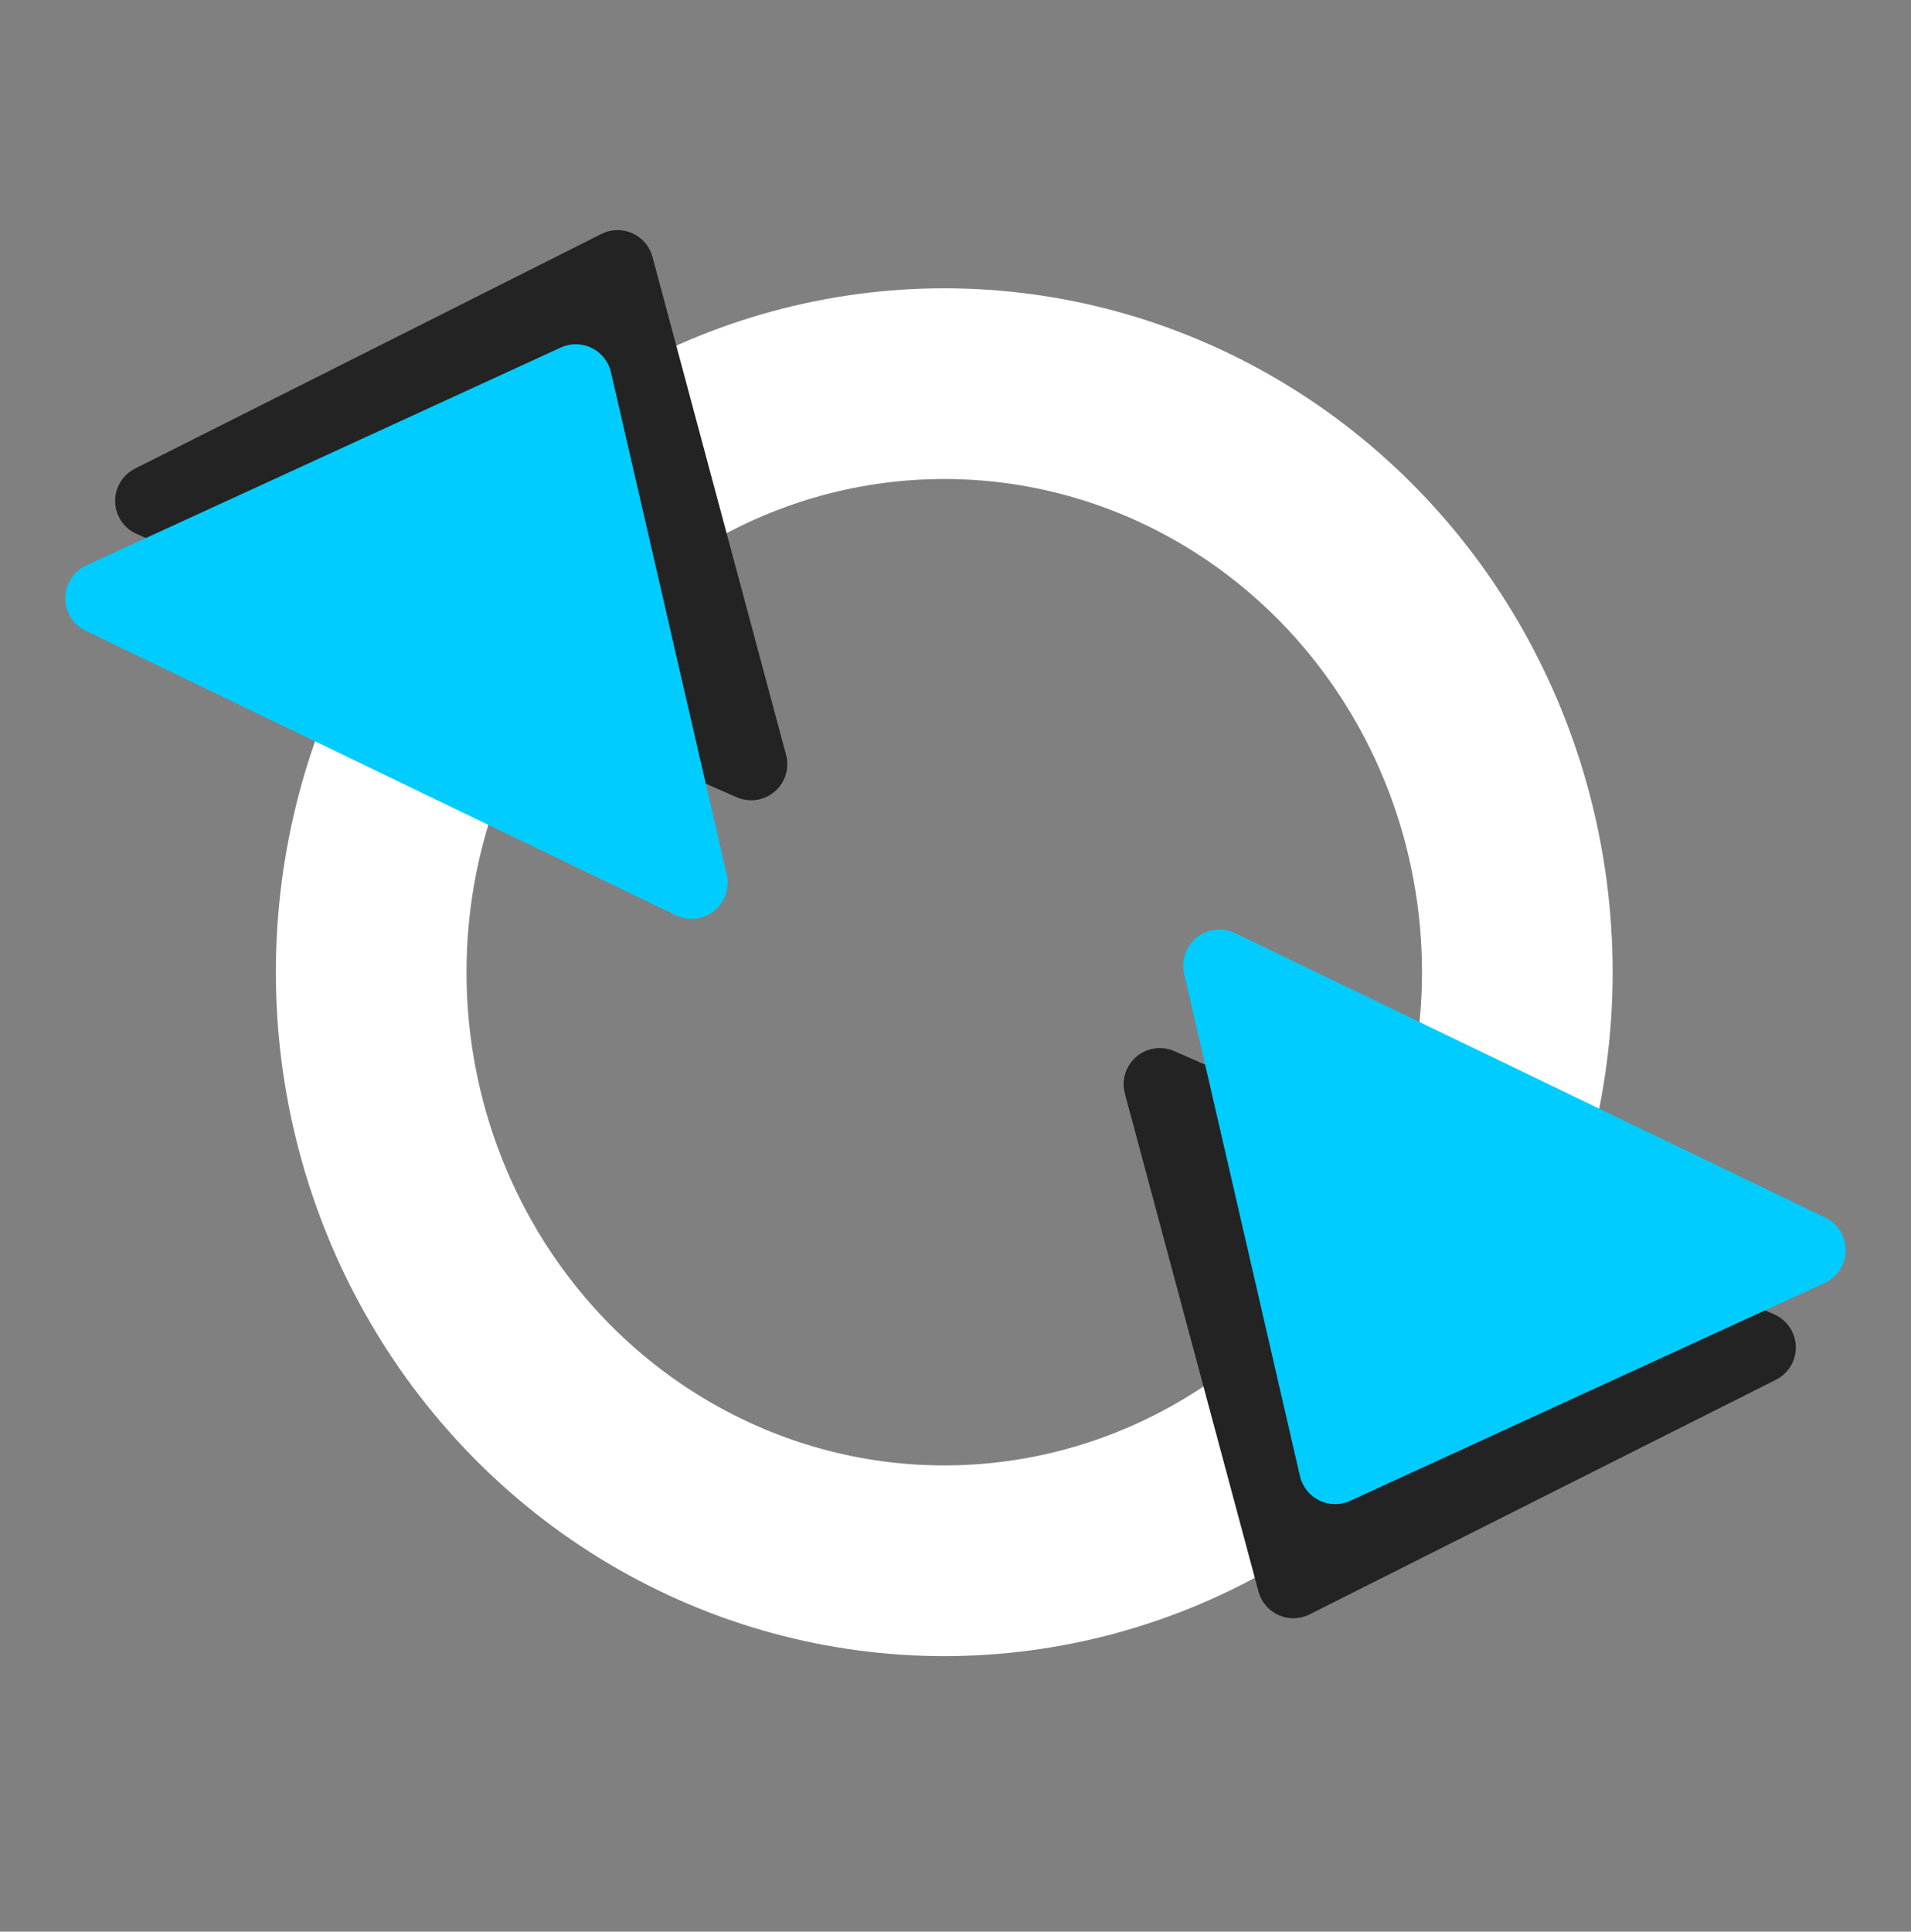 <?xml version="1.0" encoding="UTF-8" standalone="no"?>
<!-- Created with Inkscape (http://www.inkscape.org/) -->

<svg
   xmlns:dc="http://purl.org/dc/elements/1.1/"
   xmlns:cc="http://creativecommons.org/ns#"
   xmlns:rdf="http://www.w3.org/1999/02/22-rdf-syntax-ns#"
   xmlns:svg="http://www.w3.org/2000/svg"
   xmlns="http://www.w3.org/2000/svg"
   xmlns:sodipodi="http://sodipodi.sourceforge.net/DTD/sodipodi-0.dtd"
   xmlns:inkscape="http://www.inkscape.org/namespaces/inkscape"
   width="60.138"
   height="60.777"
   viewBox="0 0 60.138 60.777"
   id="svg4160"
   version="1.1"
   inkscape:version="0.92.2 5c3e80d, 2017-08-06"
   sodipodi:docname="refresh.svg">
  <rect x="0" y="0" width="60.138" height="60.777" fill="#808080" stroke="none"/>
  <defs
     id="defs4162" />
  <sodipodi:namedview
     id="base"
     pagecolor="#ffffff"
     bordercolor="#666666"
     borderopacity="1.0"
     inkscape:pageopacity="0.0"
     inkscape:pageshadow="2"
     inkscape:zoom="7.9195959"
     inkscape:cx="4.667615"
     inkscape:cy="13.932285"
     inkscape:document-units="px"
     inkscape:current-layer="layer2"
     showgrid="true"
     units="in"
     showguides="false"
     inkscape:window-width="3200"
     inkscape:window-height="1800"
     inkscape:window-x="0"
     inkscape:window-y="0"
     inkscape:window-maximized="0"
     inkscape:snap-bbox="true"
     inkscape:snap-global="false">
    <inkscape:grid
       type="xygrid"
       id="grid4712"
       originx="-9.977"
       originy="-29.821" />
  </sodipodi:namedview>
  <g
     inkscape:groupmode="layer"
     id="layer1"
     inkscape:label="Move 1" />
  <g
     inkscape:groupmode="layer"
     id="layer3"
     inkscape:label="Move 2" />
  <g
     inkscape:groupmode="layer"
     id="layer2"
     inkscape:label="Move"
     style="display:inline"
     transform="translate(-3.533,2.264)">
    <g
       id="g4540"
       transform="translate(-1.765,2.854)">
      <path
         inkscape:connector-curvature="0"
         id="path4720"
         d="m 29.531,42.491 -5.32,-5.938 5.286,-0.047 c 2.907,-0.026 7.654,-0.026 10.548,0 l 5.262,0.047 -5.129,5.926 c -2.821,3.259 -5.173,5.931 -5.228,5.938 -0.055,0.006 -2.494,-2.661 -5.42,-5.926 z"
         style="display:inline;fill:none;stroke:none;stroke-width:0.536;stroke-linecap:round;stroke-linejoin:round;stroke-miterlimit:4;stroke-dasharray:none;stroke-opacity:1" />
      <path
         inkscape:connector-curvature="0"
         id="path4722"
         d="m 14.961,26.018 v -7.232 h 19.286 19.286 v 7.232 7.232 H 34.246 14.961 Z"
         style="display:inline;fill:none;stroke:none;stroke-width:0.536;stroke-linecap:round;stroke-linejoin:round;stroke-miterlimit:4;stroke-dasharray:none;stroke-opacity:1" />
      <ellipse
         ry="18.518"
         rx="18.034"
         cy="25.471"
         cx="35.013"
         id="path5727"
         style="display:inline;fill:none;fill-opacity:1;fill-rule:nonzero;stroke:#ffffff;stroke-width:6;stroke-linecap:round;stroke-linejoin:round;stroke-miterlimit:4;stroke-dasharray:none;stroke-opacity:1" />
      <g
         id="g888">
        <path
           style="display:inline;fill:#232323;fill-opacity:1;fill-rule:evenodd;stroke:#232323;stroke-width:2.273;stroke-linecap:butt;stroke-linejoin:round;stroke-miterlimit:4;stroke-dasharray:none;stroke-opacity:1"
           d="M 10.057,10.642 24.733,3.259 28.937,18.925 Z"
           id="path4710-4-8-9"
           inkscape:connector-curvature="0"
           sodipodi:nodetypes="ccc"
           inkscape:transform-center-x="3.8692967"
           inkscape:transform-center-y="1.5048666" />
        <path
           style="display:inline;fill:#00ccff;fill-opacity:1;fill-rule:evenodd;stroke:#00ccff;stroke-width:2.273;stroke-linecap:butt;stroke-linejoin:round;stroke-miterlimit:4;stroke-dasharray:none;stroke-opacity:1"
           d="M 8.488,13.704 23.418,6.85 27.06,22.655 Z"
           id="path4710-4-8"
           inkscape:connector-curvature="0"
           sodipodi:nodetypes="ccc"
           inkscape:transform-center-x="4.0521282"
           inkscape:transform-center-y="1.6275931" />
      </g>
      <g
         id="g888-3"
         style="display:inline"
         transform="rotate(180,35.366,23.96)">
        <path
           style="display:inline;fill:#232323;fill-opacity:1;fill-rule:evenodd;stroke:#232323;stroke-width:2.273;stroke-linecap:butt;stroke-linejoin:round;stroke-miterlimit:4;stroke-dasharray:none;stroke-opacity:1"
           d="M 10.057,10.642 24.733,3.259 28.937,18.925 Z"
           id="path4710-4-8-9-6"
           inkscape:connector-curvature="0"
           sodipodi:nodetypes="ccc"
           inkscape:transform-center-x="3.8692967"
           inkscape:transform-center-y="1.5048666" />
        <path
           style="display:inline;fill:#00ccff;fill-opacity:1;fill-rule:evenodd;stroke:#00ccff;stroke-width:2.273;stroke-linecap:butt;stroke-linejoin:round;stroke-miterlimit:4;stroke-dasharray:none;stroke-opacity:1"
           d="M 8.488,13.704 23.418,6.85 27.06,22.655 Z"
           id="path4710-4-8-7"
           inkscape:connector-curvature="0"
           sodipodi:nodetypes="ccc"
           inkscape:transform-center-x="4.0521282"
           inkscape:transform-center-y="1.6275931" />
      </g>
    </g>
  </g>
</svg>
